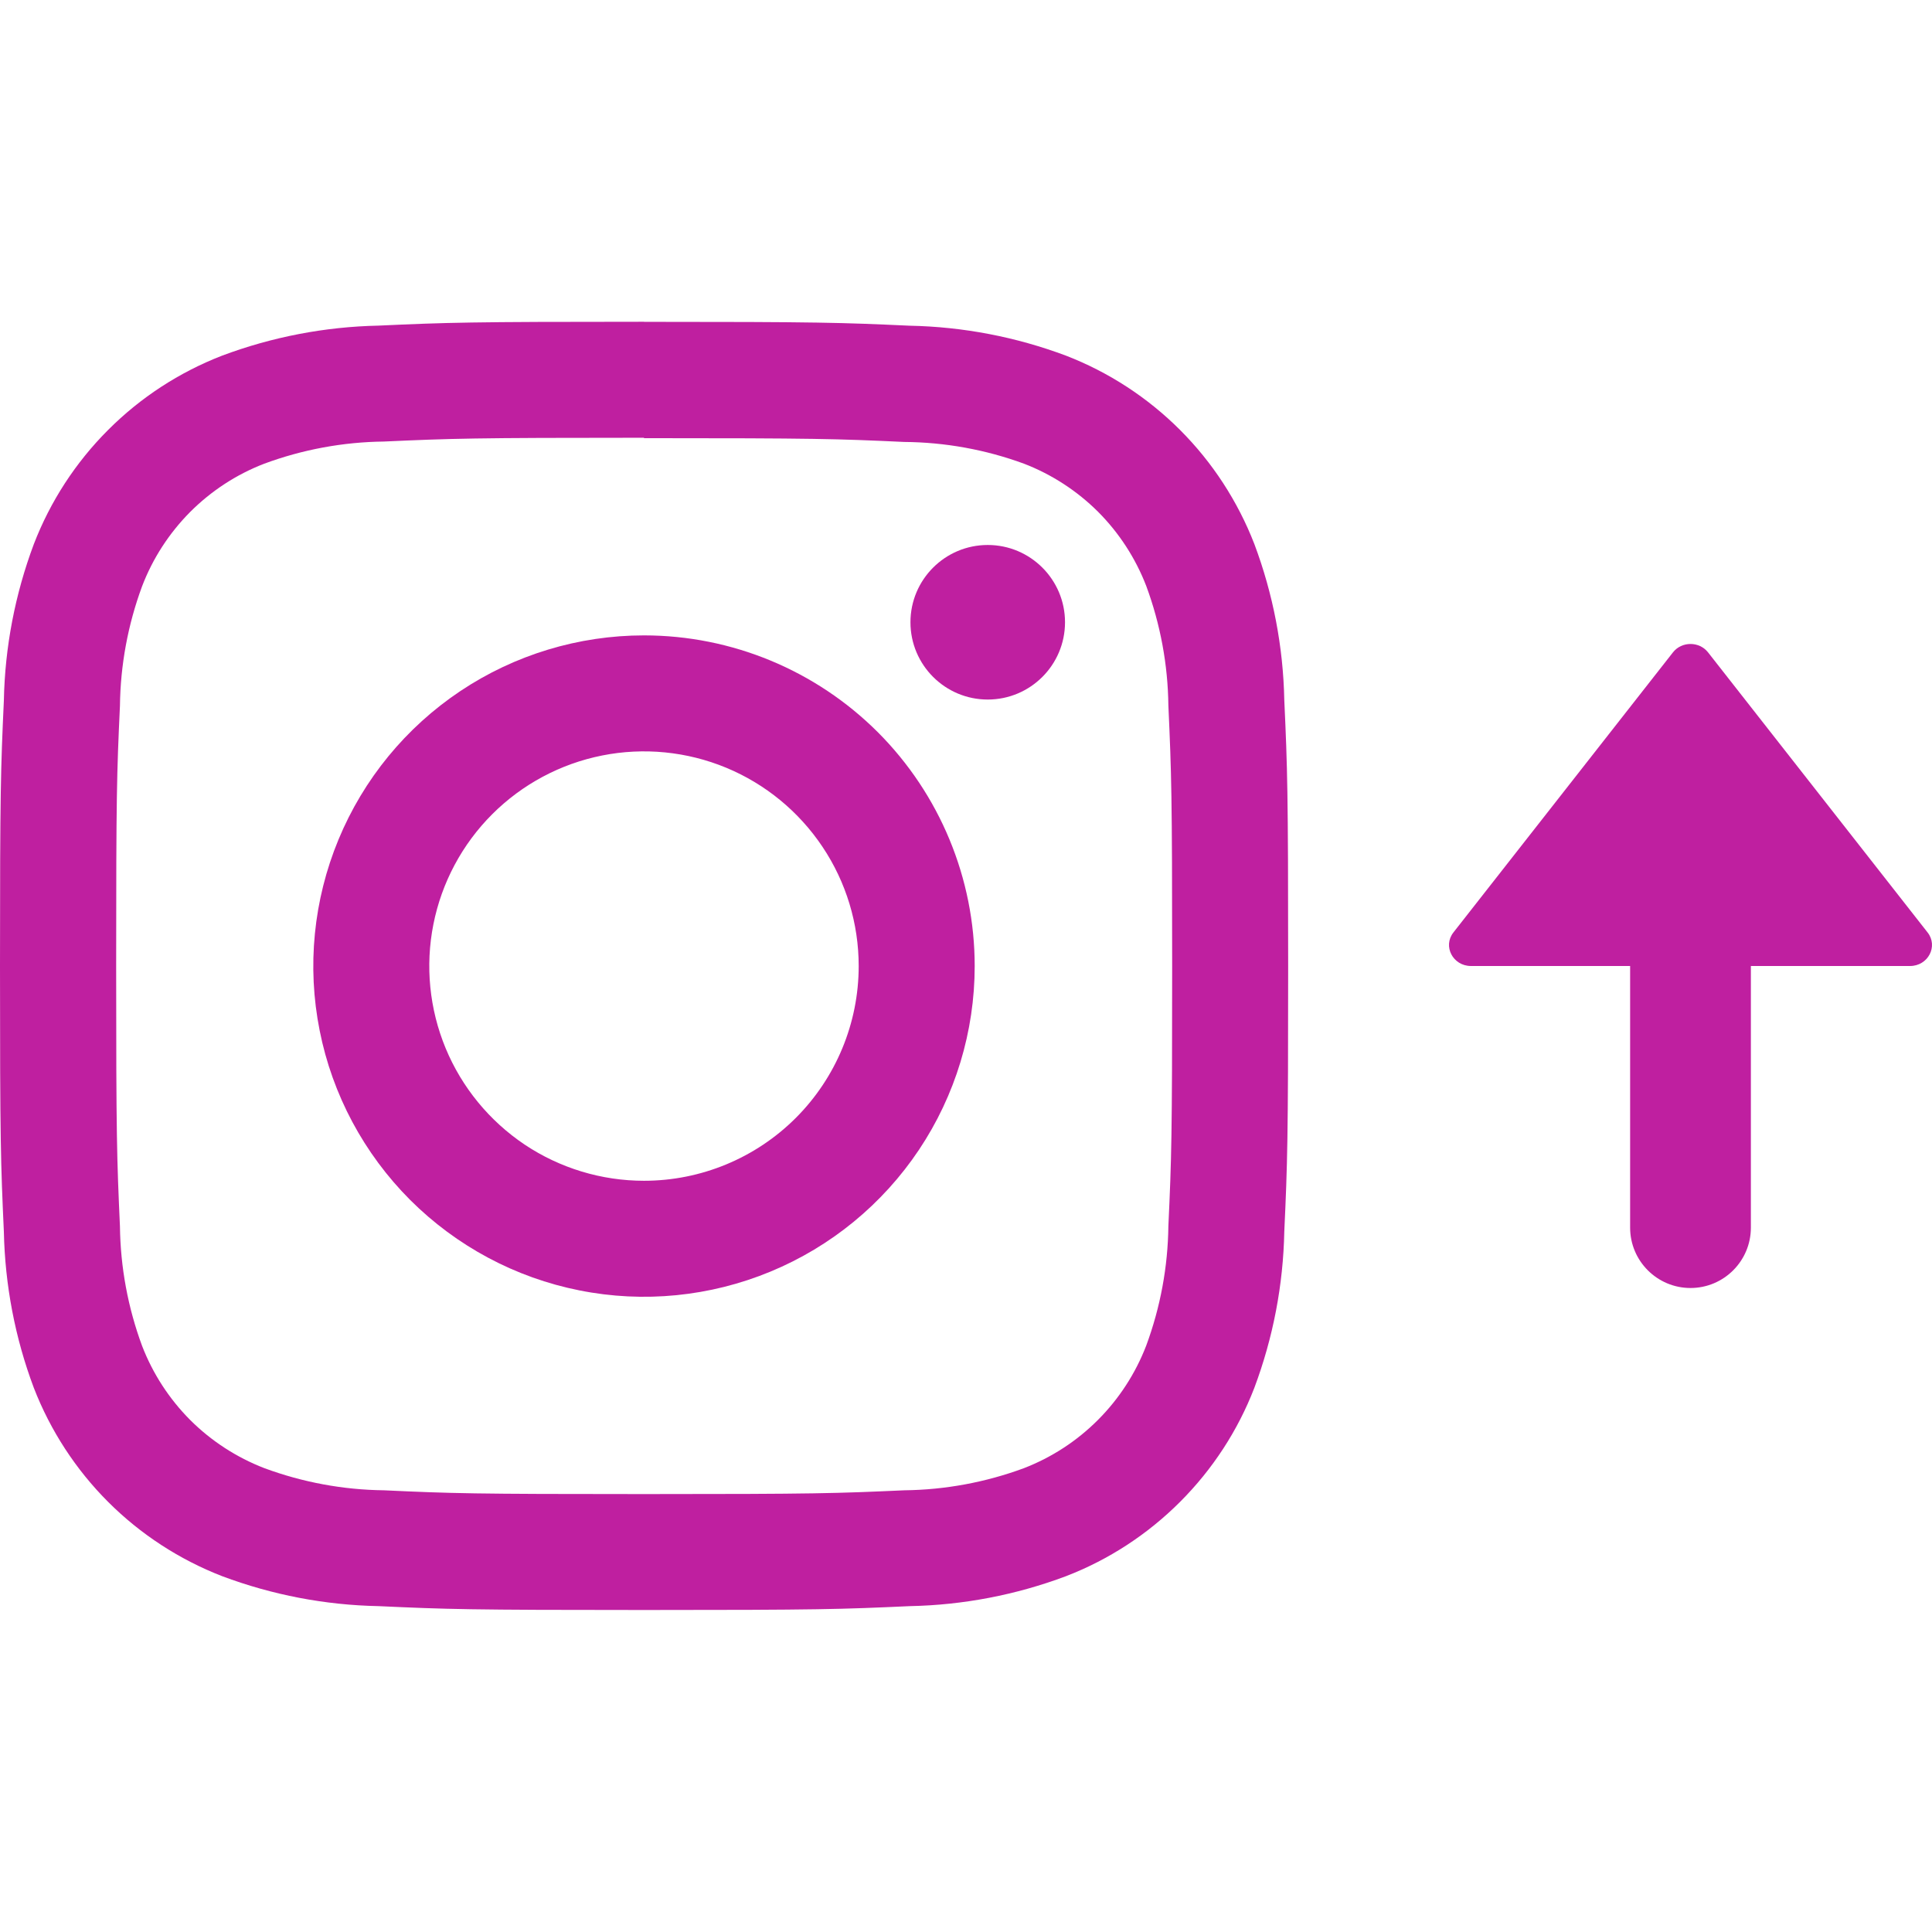 <svg width="24" height="24" viewBox="0 0 24 24" fill="none" xmlns="http://www.w3.org/2000/svg">
<path d="M7.999 5.443C10.135 5.443 10.388 5.451 11.232 5.49C11.74 5.494 12.243 5.585 12.72 5.76C13.065 5.893 13.379 6.097 13.641 6.358C13.902 6.62 14.106 6.934 14.239 7.279C14.415 7.755 14.508 8.257 14.514 8.764C14.552 9.608 14.561 9.864 14.561 11.997C14.561 14.13 14.553 14.386 14.514 15.23C14.508 15.737 14.415 16.239 14.239 16.715C14.106 17.061 13.902 17.375 13.641 17.637C13.379 17.9 13.066 18.104 12.72 18.238C12.244 18.414 11.742 18.507 11.235 18.513C10.392 18.551 10.135 18.56 8.002 18.56C5.869 18.56 5.613 18.552 4.769 18.513C4.262 18.507 3.76 18.414 3.284 18.238C2.939 18.105 2.625 17.901 2.363 17.64C2.102 17.378 1.898 17.064 1.765 16.719C1.589 16.243 1.496 15.741 1.49 15.234C1.452 14.39 1.443 14.134 1.443 12.001C1.443 9.868 1.451 9.612 1.49 8.768C1.496 8.261 1.589 7.759 1.765 7.283C1.897 6.937 2.101 6.623 2.362 6.36C2.624 6.098 2.937 5.893 3.283 5.76C3.759 5.584 4.261 5.491 4.768 5.485C5.612 5.447 5.868 5.438 8.001 5.438L7.999 5.443ZM8.001 3.997C5.828 3.997 5.556 4.006 4.701 4.045C4.037 4.059 3.381 4.185 2.759 4.418C2.227 4.624 1.745 4.938 1.342 5.342C0.939 5.745 0.625 6.228 0.42 6.76C0.187 7.382 0.061 8.038 0.048 8.702C0.009 9.553 0 9.827 0 12.002C0 14.177 0.009 14.447 0.048 15.302C0.062 15.964 0.187 16.62 0.42 17.24C0.626 17.771 0.94 18.254 1.343 18.657C1.746 19.06 2.229 19.374 2.76 19.58C3.382 19.813 4.038 19.939 4.702 19.952C5.553 19.991 5.828 20 8.002 20C10.176 20 10.447 19.991 11.302 19.952C11.965 19.939 12.621 19.813 13.242 19.58C13.774 19.375 14.256 19.06 14.659 18.657C15.062 18.254 15.377 17.772 15.582 17.24C15.815 16.618 15.941 15.962 15.954 15.298C15.993 14.447 16.002 14.172 16.002 11.998C16.002 9.824 15.993 9.553 15.954 8.698C15.941 8.035 15.815 7.379 15.582 6.758C15.376 6.227 15.062 5.744 14.659 5.341C14.256 4.938 13.774 4.624 13.242 4.418C12.62 4.185 11.964 4.059 11.3 4.046C10.449 4.007 10.175 3.998 8 3.998L8.001 3.997Z" fill="#BF1FA0"/>
<path d="M8 7.893C7.188 7.893 6.393 8.134 5.718 8.585C5.042 9.037 4.516 9.678 4.205 10.429C3.894 11.18 3.812 12.006 3.971 12.802C4.129 13.599 4.521 14.331 5.095 14.906C5.67 15.48 6.402 15.872 7.199 16.03C7.995 16.189 8.821 16.107 9.572 15.796C10.323 15.485 10.964 14.959 11.416 14.283C11.867 13.608 12.108 12.813 12.108 12.001C12.108 10.912 11.675 9.867 10.905 9.096C10.134 8.326 9.09 7.893 8 7.893ZM8 14.668C7.473 14.668 6.957 14.512 6.518 14.219C6.08 13.925 5.738 13.509 5.536 13.022C5.334 12.534 5.281 11.998 5.384 11.481C5.487 10.963 5.741 10.488 6.114 10.115C6.487 9.742 6.962 9.488 7.48 9.385C7.997 9.282 8.533 9.335 9.021 9.537C9.508 9.739 9.924 10.081 10.217 10.519C10.511 10.958 10.667 11.473 10.667 12.001C10.667 12.708 10.386 13.387 9.886 13.887C9.386 14.387 8.707 14.668 8 14.668Z" fill="#BF1FA0"/>
<path d="M12.27 8.69C12.8 8.69 13.23 8.26 13.23 7.73C13.23 7.2 12.8 6.77 12.27 6.77C11.74 6.77 11.31 7.2 11.31 7.73C11.31 8.26 11.74 8.69 12.27 8.69Z" fill="#BF1FA0"/>
<path d="M21.75 15.25C21.75 15.664 21.414 16 21 16C20.586 16 20.25 15.664 20.25 15.25V12H18.273C18.049 12 17.92 11.755 18.055 11.583L20.782 8.104C20.891 7.965 21.109 7.965 21.218 8.104L23.945 11.583C24.08 11.755 23.951 12 23.727 12H21.75V15.25Z" fill="#BF1FA0"/>
</svg>
